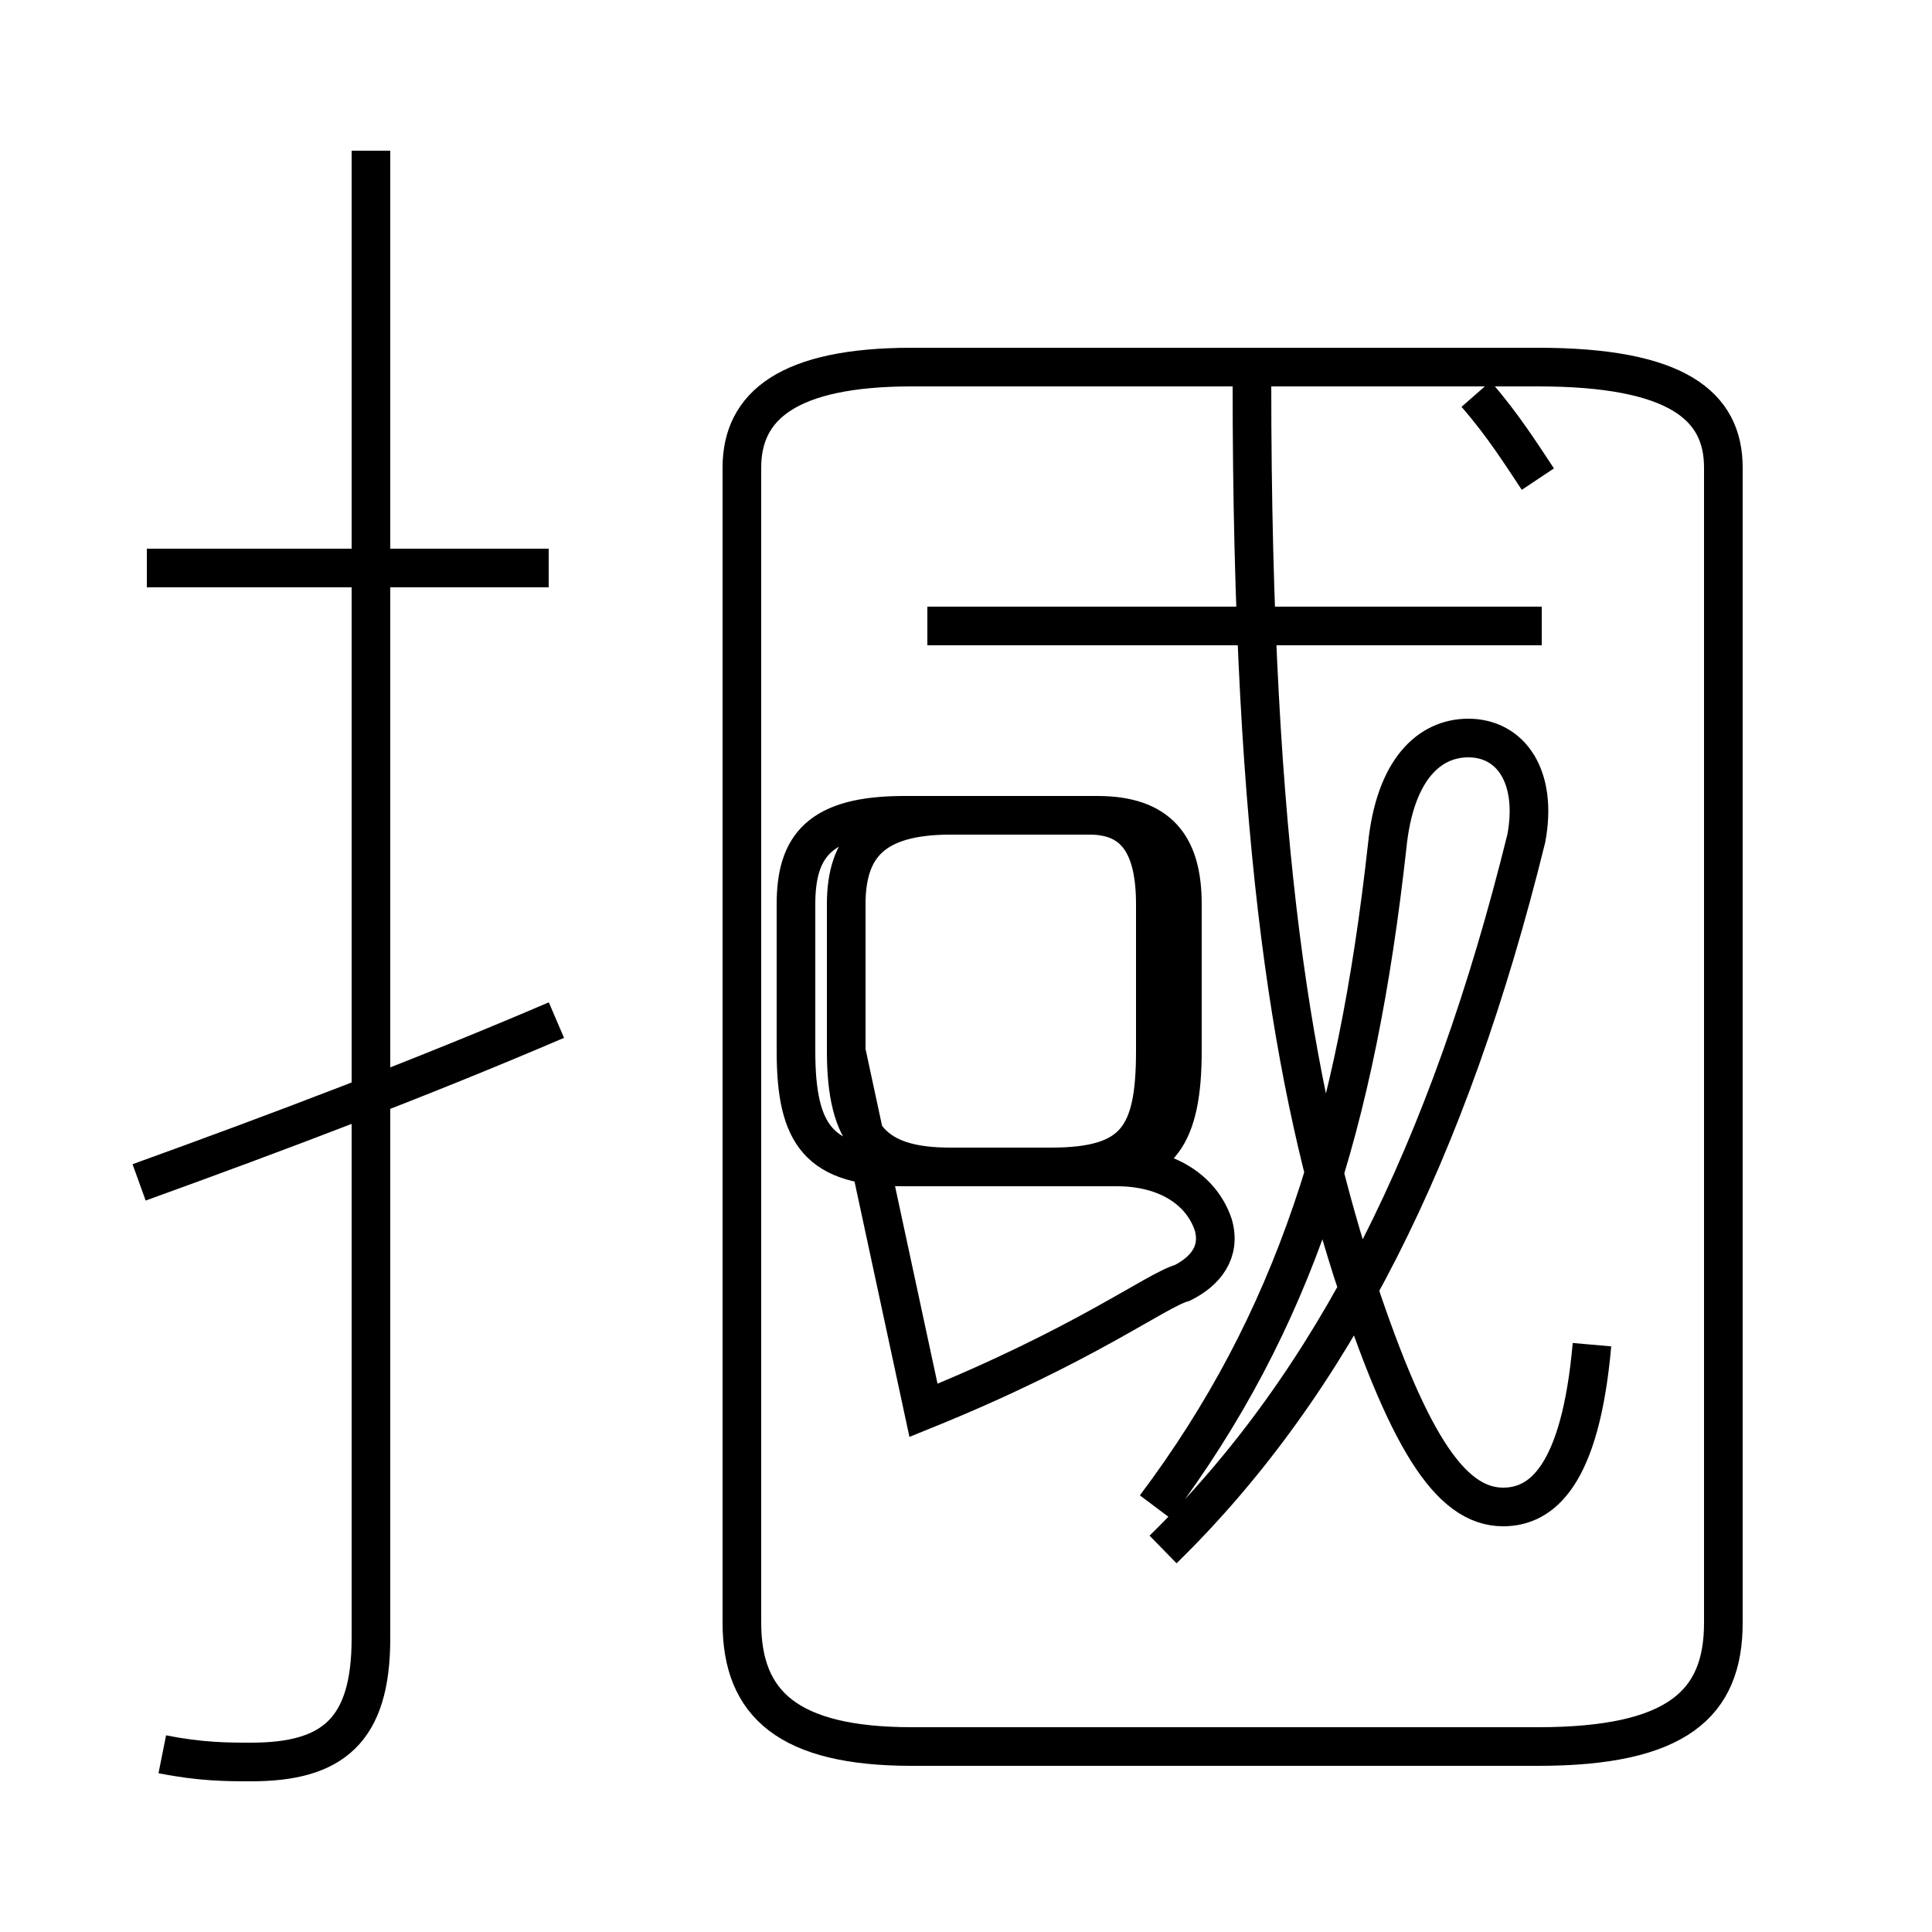 <?xml version='1.0' encoding='utf8'?>
<svg viewBox="0.0 -6.0 50.0 50.0" version="1.1" xmlns="http://www.w3.org/2000/svg">
<rect x="0.0" y="-6.0" width="50.0" height="50.0" fill="#808080" stroke="none"/>
<rect x="-1000" y="-1000" width="2000" height="2000" stroke="white" fill="white"/>
<g style="fill:white;stroke:#000000;  stroke-width:1">
<path d="M 4.2 1.4 C 5.2 1.6 5.9 1.6 6.5 1.6 C 8.6 1.6 9.6 0.8 9.6 -1.6 L 9.6 -40.1 M 3.6 -13.4 C 7.2 -14.7 10.9 -16.1 14.4 -17.6 M 14.2 -29.3 L 3.8 -29.3 M 23.9 -7.5 C 28.1 -9.2 29.9 -10.6 30.6 -10.8 C 31.2 -11.1 31.6 -11.6 31.4 -12.3 C 31.1 -13.2 30.2 -13.8 28.9 -13.8 L 24.6 -13.8 C 22.6 -13.8 21.9 -14.6 21.9 -16.8 L 21.9 -20.6 C 21.9 -22.1 22.6 -22.9 24.6 -22.9 L 28.2 -22.9 C 29.4 -22.9 29.9 -22.1 29.9 -20.6 L 29.9 -16.8 C 29.9 -14.6 29.4 -13.8 27.2 -13.8 L 23.4 -13.8 C 21.2 -13.8 20.6 -14.6 20.6 -16.8 L 20.6 -20.6 C 20.6 -22.1 21.2 -22.9 23.4 -22.9 L 28.4 -22.9 C 30.0 -22.9 30.6 -22.1 30.6 -20.6 L 30.6 -16.8 C 30.6 -14.6 30.0 -13.8 28.4 -13.8 L 24.6 -13.8 C 22.6 -13.8 21.9 -14.6 21.9 -16.8 Z M 30.1 -3.9 C 34.5 -8.2 37.5 -14.2 39.5 -22.3 C 39.8 -23.9 39.1 -24.9 38.0 -24.9 C 37.0 -24.9 36.1 -24.1 35.9 -22.1 C 35.1 -14.9 33.5 -9.8 29.9 -5.0 M 41.2 -9.2 C 40.9 -5.8 39.9 -5.0 38.9 -5.0 C 37.5 -5.0 36.4 -6.8 35.0 -11.1 C 33.5 -15.8 32.4 -21.9 32.4 -34.1 M 39.8 -34.5 L 23.6 -34.5 C 20.4 -34.5 19.2 -33.5 19.2 -31.9 L 19.2 -2.0 C 19.2 0.1 20.4 1.2 23.6 1.2 L 39.8 1.2 C 43.4 1.2 44.6 0.1 44.6 -2.0 L 44.6 -31.9 C 44.6 -33.5 43.4 -34.5 39.8 -34.5 Z M 39.9 -27.8 L 24.0 -27.8 M 39.8 -31.6 C 39.4 -32.2 38.9 -33.0 38.2 -33.8" transform="translate(0.0, 38.0)" />
</g>
</svg>